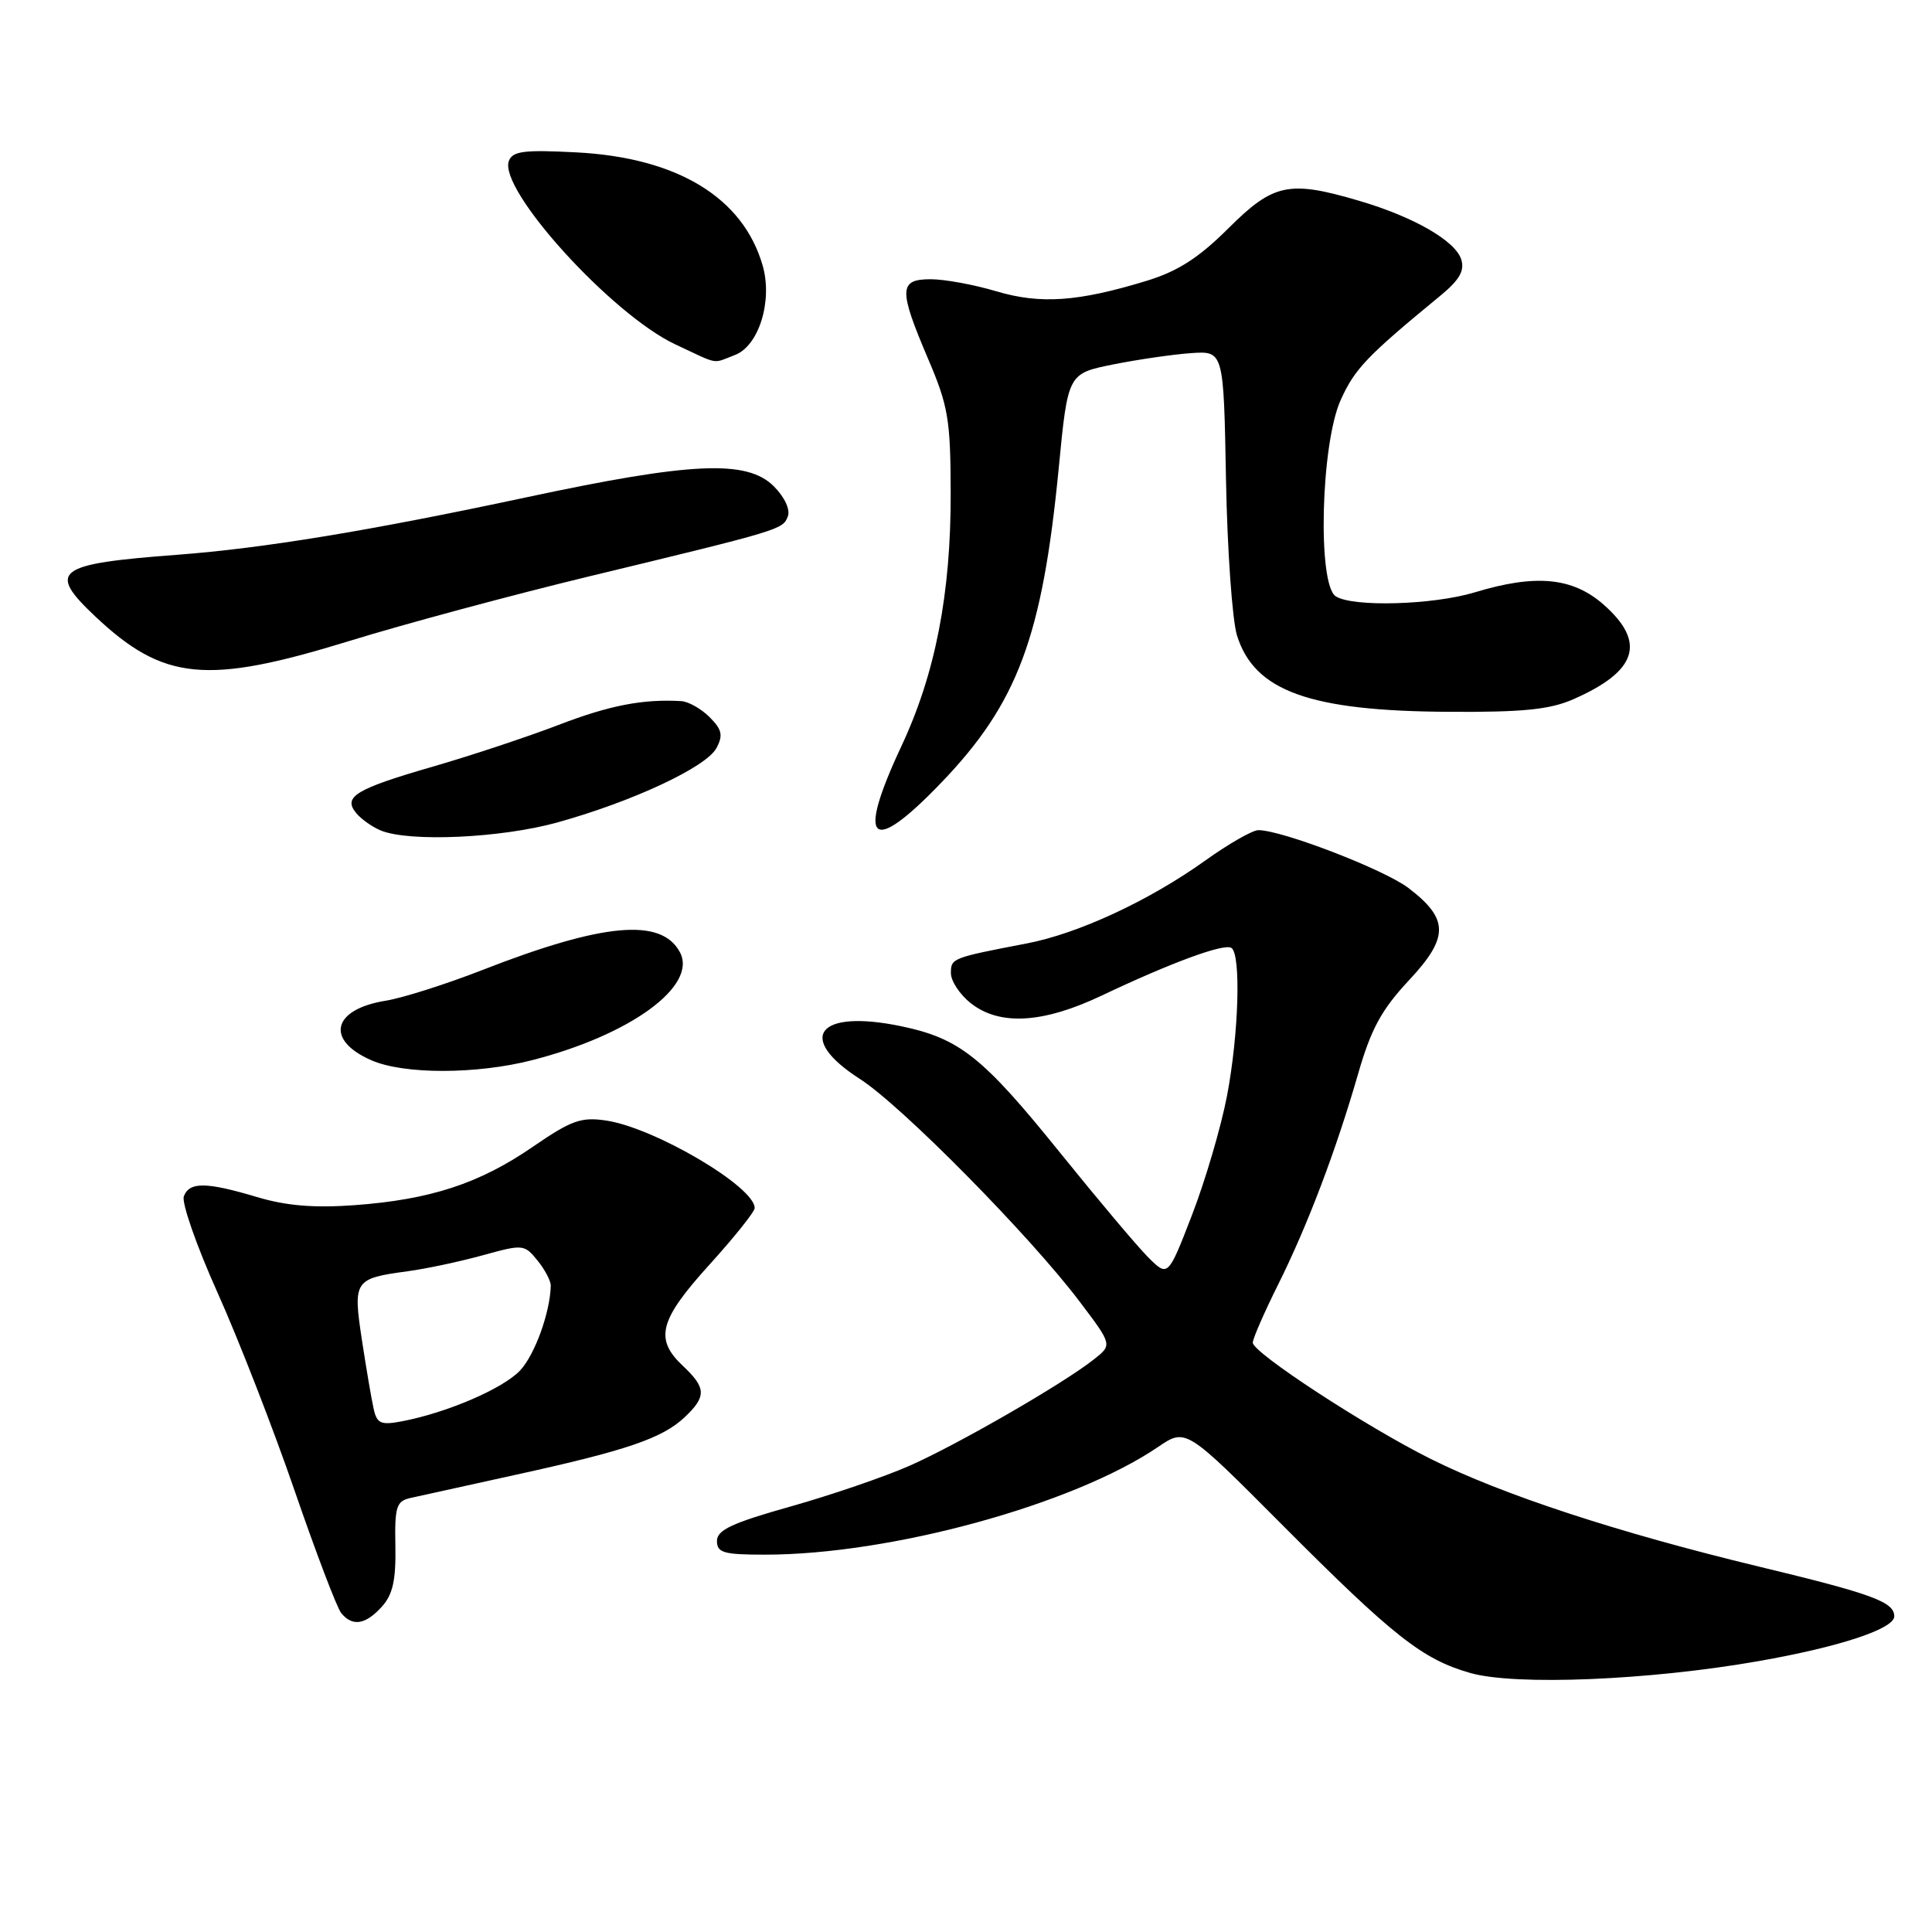 <?xml version="1.0" encoding="UTF-8" standalone="no"?>
<!DOCTYPE svg PUBLIC "-//W3C//DTD SVG 1.1//EN" "http://www.w3.org/Graphics/SVG/1.1/DTD/svg11.dtd" >
<svg xmlns="http://www.w3.org/2000/svg" xmlns:xlink="http://www.w3.org/1999/xlink" version="1.1" viewBox="0 0 256 256">
 <g >
 <path fill="currentColor"
d=" M 233.00 220.11 C 243.74 218.23 251.00 215.83 251.00 214.17 C 251.00 212.26 248.10 211.20 233.02 207.57 C 214.33 203.06 199.08 198.06 189.57 193.31 C 180.97 189.02 166.00 179.24 166.00 177.91 C 166.00 177.38 167.51 173.92 169.35 170.23 C 173.28 162.34 177.04 152.42 180.00 142.14 C 181.68 136.33 183.08 133.76 186.68 129.91 C 192.02 124.20 192.01 121.77 186.62 117.66 C 183.42 115.22 169.87 110.00 166.74 110.00 C 165.96 110.00 162.80 111.81 159.71 114.02 C 152.29 119.33 142.92 123.69 136.06 125.01 C 126.11 126.92 126.00 126.97 126.00 128.95 C 126.00 130.00 127.19 131.79 128.63 132.93 C 132.47 135.95 138.21 135.61 146.00 131.91 C 155.15 127.57 162.16 124.98 163.16 125.60 C 164.46 126.40 164.15 137.02 162.58 145.23 C 161.80 149.30 159.73 156.37 157.97 160.93 C 154.77 169.22 154.77 169.22 152.15 166.61 C 150.71 165.17 145.46 158.93 140.48 152.76 C 130.20 140.01 127.15 137.59 119.36 135.97 C 108.35 133.69 105.40 137.48 113.93 142.96 C 119.45 146.49 136.51 163.78 143.09 172.51 C 147.39 178.20 147.39 178.20 144.94 180.13 C 140.89 183.34 126.89 191.41 120.50 194.23 C 117.20 195.68 110.11 198.11 104.75 199.62 C 97.00 201.80 95.00 202.74 95.00 204.18 C 95.00 205.75 95.88 206.00 101.37 206.00 C 118.03 206.00 142.19 199.38 153.45 191.73 C 157.13 189.23 157.13 189.23 169.81 201.96 C 184.64 216.85 188.48 219.87 194.82 221.68 C 200.80 223.38 218.55 222.65 233.00 220.11 Z  M 50.60 212.89 C 52.05 211.28 52.47 209.39 52.39 204.87 C 52.29 199.64 52.52 198.91 54.39 198.49 C 55.55 198.23 61.88 196.84 68.46 195.39 C 83.05 192.19 87.76 190.58 90.72 187.79 C 93.62 185.06 93.59 183.90 90.50 181.00 C 86.69 177.42 87.34 174.93 94.00 167.58 C 97.30 163.94 100.00 160.56 100.00 160.07 C 100.00 157.25 86.75 149.44 80.33 148.48 C 77.01 147.98 75.72 148.44 70.61 151.95 C 63.54 156.82 57.04 158.95 47.00 159.69 C 41.62 160.08 37.96 159.78 34.07 158.62 C 27.31 156.60 25.10 156.58 24.36 158.52 C 24.04 159.35 26.04 165.09 28.82 171.27 C 31.59 177.44 36.19 189.25 39.03 197.50 C 41.87 205.75 44.65 213.06 45.22 213.75 C 46.71 215.56 48.43 215.29 50.60 212.89 Z  M 70.54 140.47 C 83.57 137.13 92.47 130.62 90.09 126.17 C 87.64 121.58 79.93 122.28 63.92 128.53 C 59.11 130.41 53.34 132.24 51.11 132.60 C 44.03 133.73 43.06 137.82 49.23 140.50 C 53.55 142.38 63.15 142.37 70.54 140.47 Z  M 73.85 108.98 C 83.79 106.22 93.58 101.65 94.93 99.13 C 95.84 97.43 95.67 96.67 94.02 95.02 C 92.91 93.91 91.21 92.95 90.25 92.90 C 85.18 92.61 80.77 93.46 74.00 96.06 C 69.88 97.64 62.46 100.10 57.53 101.53 C 47.11 104.54 45.40 105.57 47.20 107.74 C 47.88 108.56 49.35 109.59 50.47 110.05 C 54.29 111.60 66.38 111.05 73.85 108.98 Z  M 124.71 103.72 C 134.84 93.18 138.11 84.42 140.29 62.00 C 141.50 49.50 141.50 49.50 147.50 48.29 C 150.80 47.63 155.44 46.96 157.82 46.79 C 162.14 46.50 162.14 46.50 162.45 63.50 C 162.62 72.85 163.28 82.17 163.91 84.21 C 166.22 91.58 173.53 94.22 192.00 94.32 C 201.80 94.38 205.36 94.02 208.46 92.66 C 216.95 88.94 218.17 85.11 212.47 80.10 C 208.36 76.50 203.49 76.04 195.41 78.49 C 189.90 80.16 179.28 80.47 177.00 79.02 C 174.55 77.47 175.01 58.83 177.65 53.00 C 179.52 48.86 181.09 47.21 190.88 39.16 C 193.40 37.08 194.09 35.87 193.62 34.37 C 192.83 31.90 187.30 28.72 180.07 26.60 C 170.80 23.87 168.74 24.30 162.77 30.25 C 158.86 34.15 156.09 35.93 152.00 37.19 C 142.86 39.99 137.87 40.34 131.99 38.59 C 129.04 37.71 125.14 37.00 123.32 37.00 C 119.10 37.00 119.05 38.34 122.97 47.53 C 125.65 53.80 125.95 55.59 125.97 65.29 C 126.01 78.64 123.94 89.27 119.45 98.85 C 113.43 111.70 115.35 113.47 124.71 103.72 Z  M 46.30 84.93 C 53.56 82.69 67.83 78.85 78.00 76.39 C 103.56 70.22 103.72 70.17 104.39 68.43 C 104.74 67.53 103.97 65.88 102.54 64.44 C 98.98 60.89 91.66 61.21 69.74 65.90 C 48.85 70.36 34.96 72.64 23.50 73.51 C 7.39 74.72 6.20 75.62 12.60 81.66 C 21.68 90.22 27.35 90.77 46.30 84.93 Z  M 97.38 47.04 C 100.55 45.84 102.40 39.88 101.06 35.20 C 98.47 26.18 89.77 20.89 76.37 20.19 C 69.45 19.83 67.93 20.02 67.43 21.32 C 65.99 25.08 81.06 41.70 89.50 45.64 C 95.40 48.40 94.32 48.21 97.38 47.04 Z  M 49.52 186.72 C 49.24 185.50 48.54 181.39 47.96 177.59 C 46.76 169.66 46.92 169.41 54.00 168.45 C 56.48 168.12 60.96 167.16 63.97 166.33 C 69.29 164.86 69.48 164.87 71.22 167.02 C 72.20 168.23 72.99 169.73 72.98 170.36 C 72.90 173.89 70.87 179.51 68.92 181.59 C 66.65 184.00 59.24 187.19 53.26 188.33 C 50.48 188.86 49.95 188.63 49.52 186.72 Z "/>
</g>
</svg>